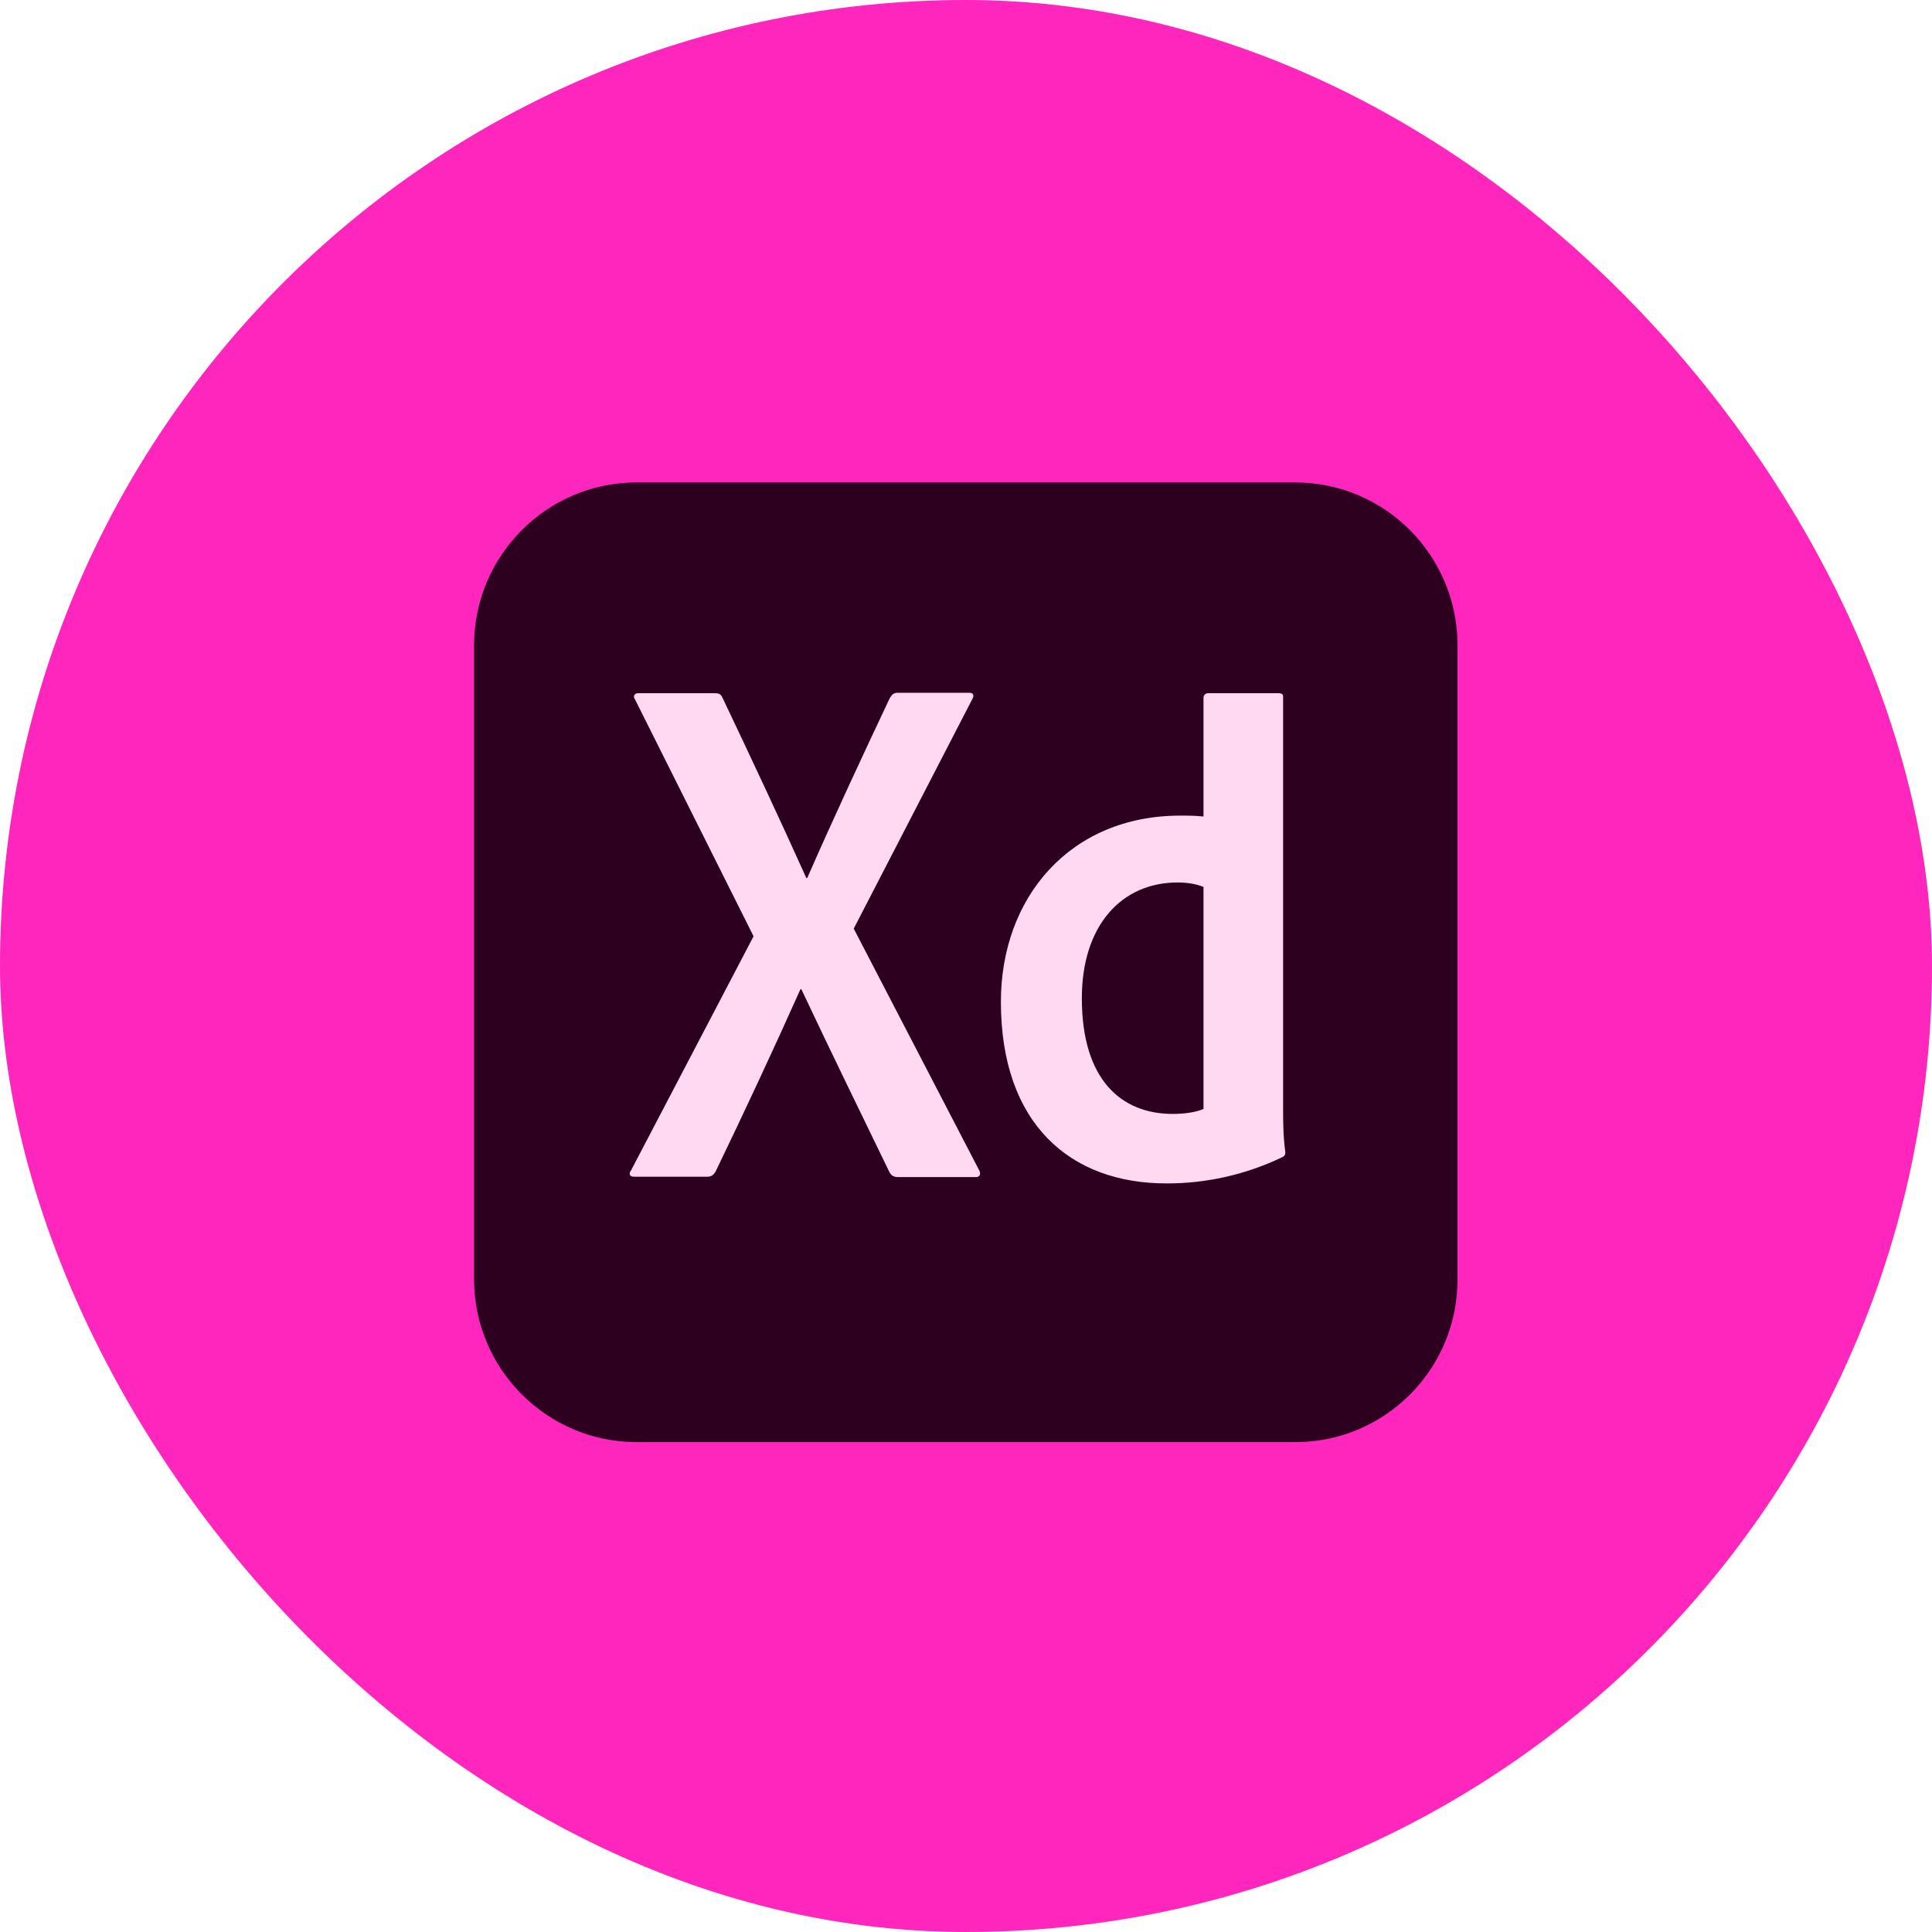<svg width="234" height="234" viewBox="0 0 234 234" fill="none" xmlns="http://www.w3.org/2000/svg">
<rect width="234" height="234" rx="117" fill="#FF26BE"/>
<g clip-path="url(#clip0_56_90)">
<path d="M158.98 180.098H75.02C62.291 180.098 52 169.779 52 157.015V76.084C52 63.319 62.291 53 75.02 53H158.98C171.709 53 182 63.319 182 76.084V157.015C182 169.779 171.709 180.098 158.98 180.098Z" fill="#FF26BE"/>
<path d="M156.92 174.665H77.08C66.248 174.665 57.419 165.811 57.419 154.95V78.148C57.419 67.287 66.248 58.433 77.08 58.433H156.868C167.757 58.433 176.53 67.287 176.53 78.148V154.898C176.582 165.811 167.752 174.665 156.92 174.665Z" fill="#2E001F"/>
<path d="M103.402 112.474L118.57 141.695C118.841 142.128 118.68 142.566 118.243 142.566H108.815C108.217 142.566 107.947 142.404 107.676 141.862C104.208 134.692 100.688 127.523 97.058 119.811H96.949C93.699 127.09 90.121 134.75 86.658 141.919C86.388 142.352 86.117 142.519 85.68 142.519H76.752C76.211 142.519 76.154 142.086 76.43 141.758L91.27 113.402L76.918 84.724C76.591 84.291 76.918 83.962 77.241 83.962H86.559C87.1 83.962 87.318 84.072 87.532 84.562C90.943 91.732 94.411 99.12 97.661 106.342H97.77C100.911 99.172 104.38 91.732 107.739 84.614C108.009 84.181 108.17 83.91 108.716 83.91H117.437C117.868 83.91 118.035 84.239 117.764 84.672L103.402 112.474ZM121.228 121.328C121.228 108.673 129.626 98.787 142.948 98.787C144.087 98.787 144.68 98.787 145.766 98.896V84.505C145.766 84.176 146.037 83.962 146.307 83.962H154.866C155.298 83.962 155.407 84.124 155.407 84.395V134.259C155.407 135.725 155.407 137.57 155.678 139.583C155.678 139.912 155.568 140.016 155.246 140.183C150.696 142.357 145.928 143.332 141.378 143.332C129.62 143.379 121.222 136.105 121.228 121.328ZM145.761 107.427C145.002 107.098 143.92 106.884 142.62 106.884C135.793 106.884 131.03 112.151 131.03 120.9C131.03 130.896 135.907 134.916 142.028 134.916C143.328 134.916 144.737 134.755 145.766 134.317V107.427H145.761Z" fill="#FFD9F2"/>
</g>
<defs>
<clipPath id="clip0_56_90">
<rect width="130" height="127.098" fill="white" transform="translate(52 53)"/>
</clipPath>
</defs>
</svg>
